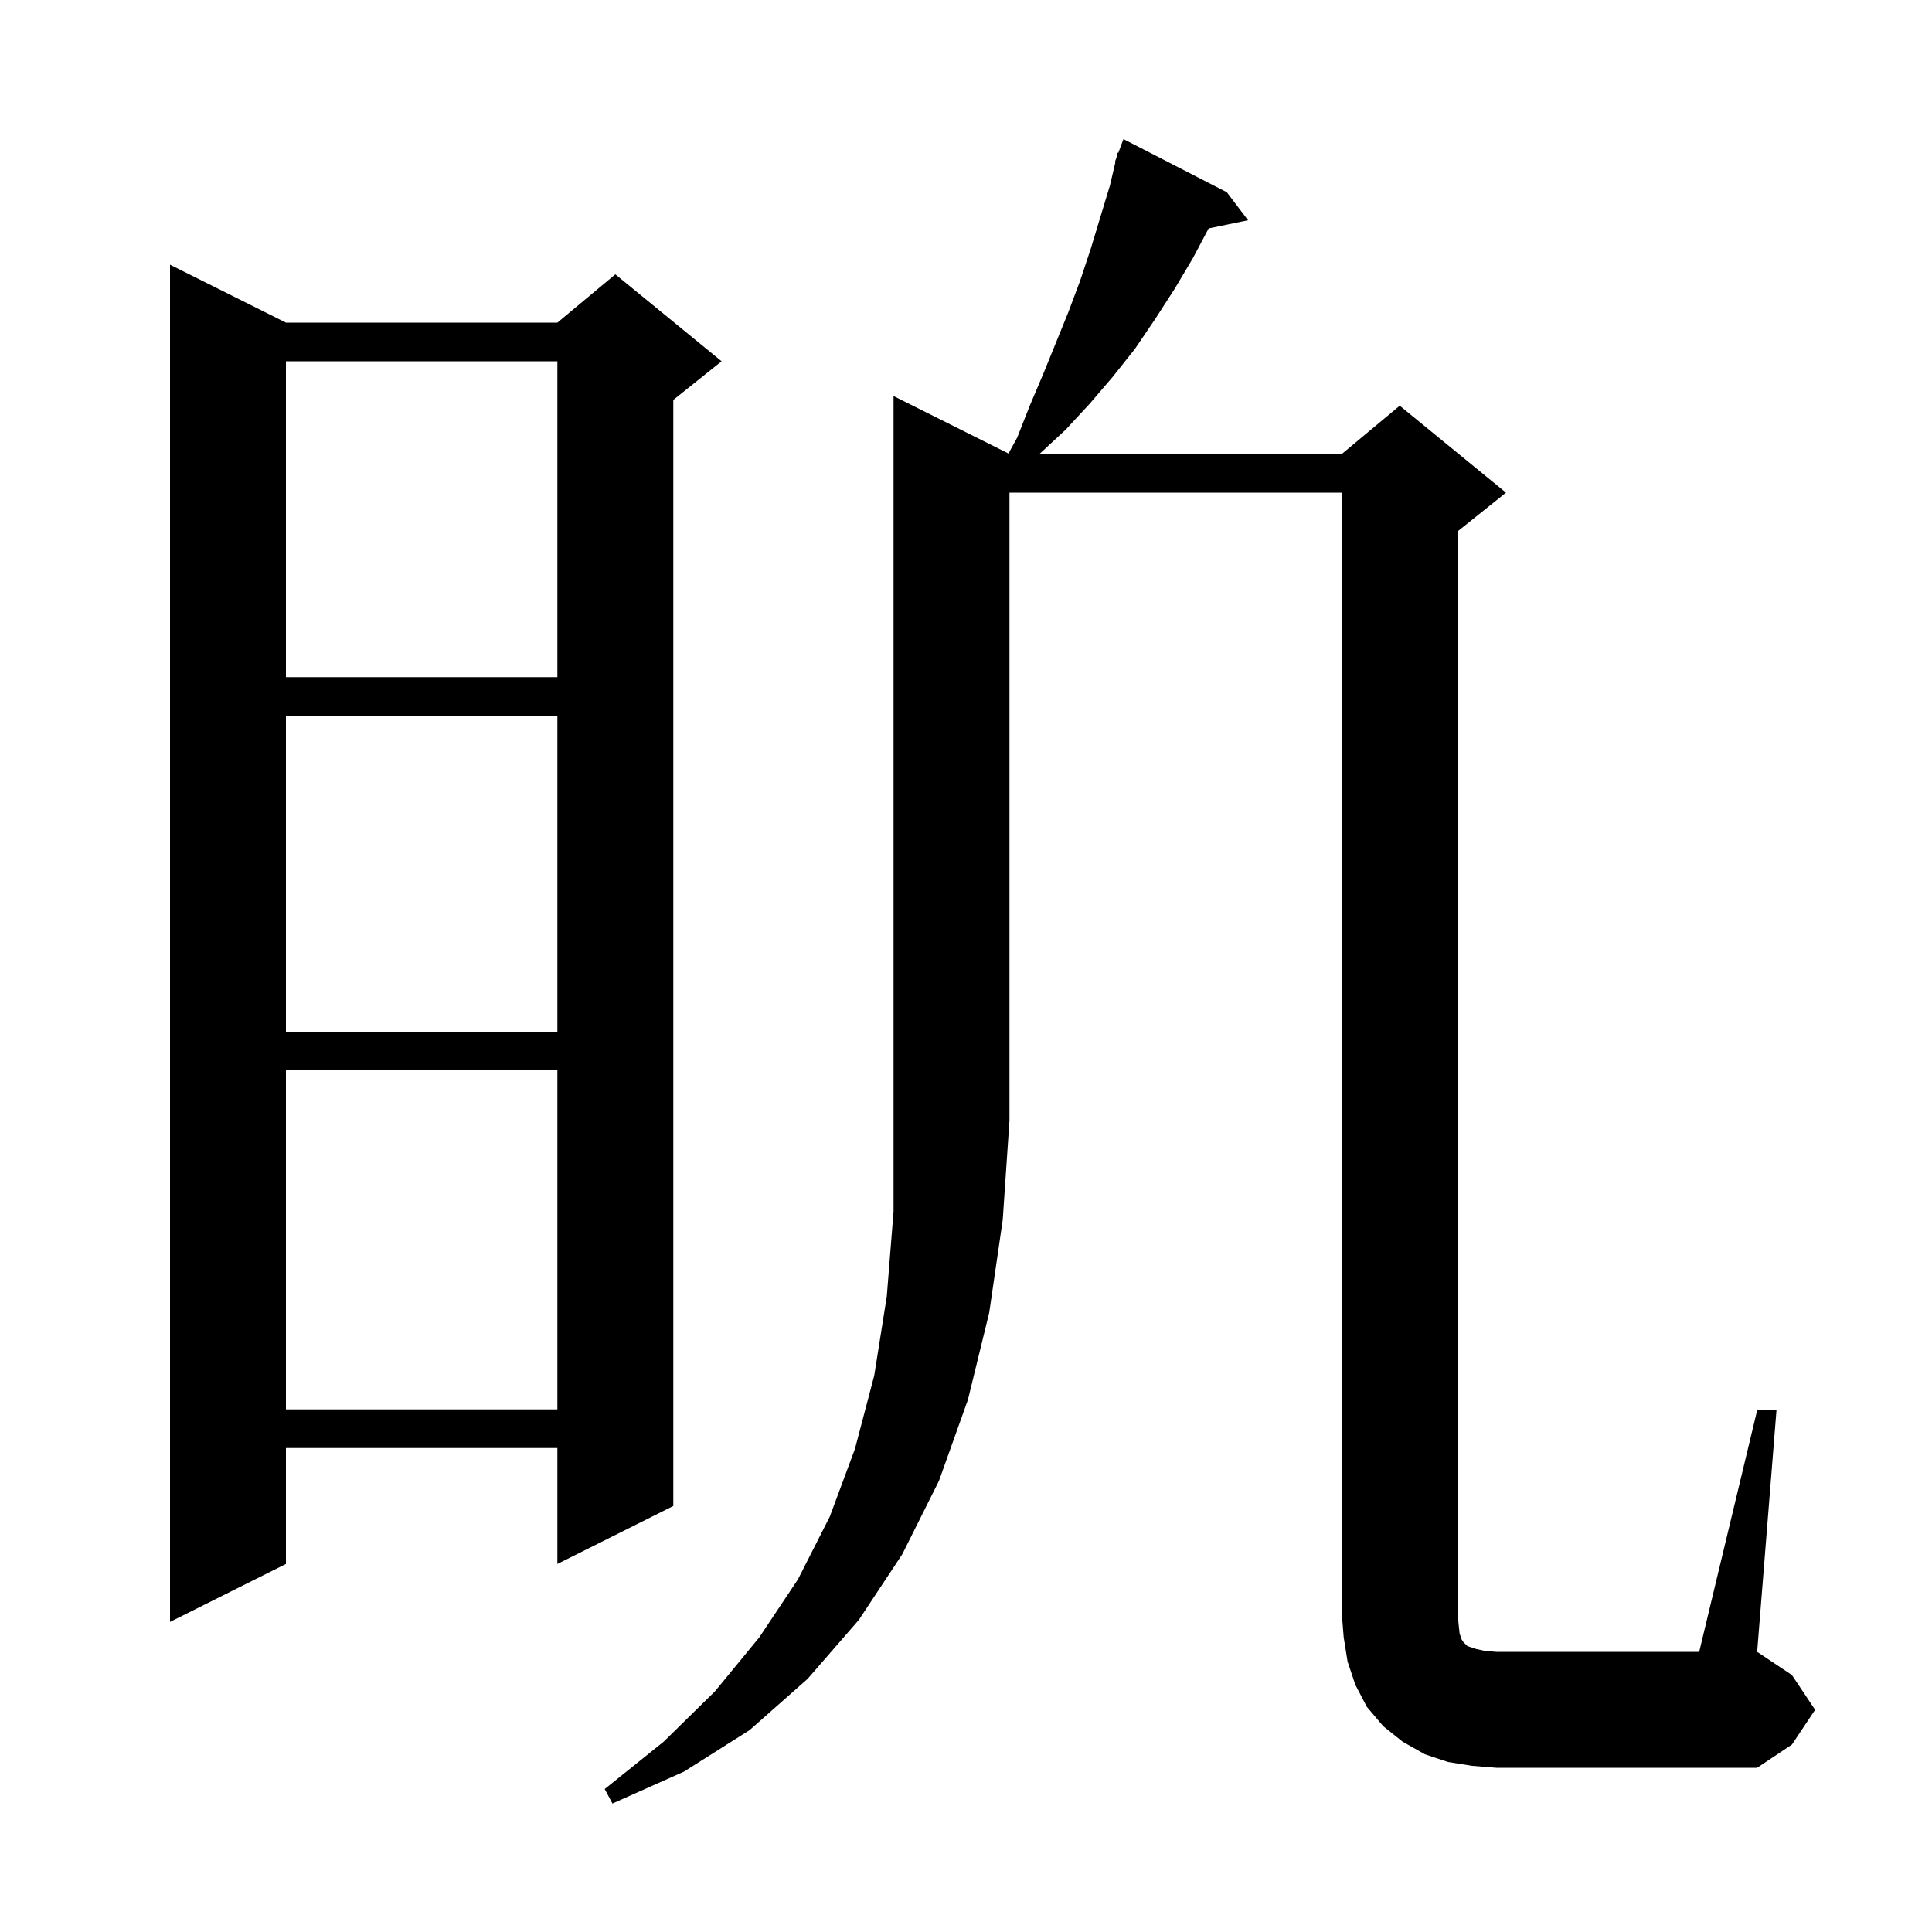 <svg xmlns="http://www.w3.org/2000/svg" xmlns:xlink="http://www.w3.org/1999/xlink" version="1.1" baseProfile="full" viewBox="0 0 200 200" width="200" height="200">
<g fill="black">
<path d="M 104.396 46.948 L 105.3 45.3 L 106.6 42.0 L 108.0 38.7 L 110.6 32.3 L 111.8 29.1 L 112.9 25.8 L 114.9 19.2 L 115.461 16.816 L 115.4 16.8 L 115.574 16.337 L 115.7 15.8 L 115.766 15.824 L 116.3 14.4 L 127.0 19.9 L 129.2 22.8 L 125.118 23.645 L 123.5 26.7 L 121.6 29.9 L 119.6 33.0 L 117.5 36.1 L 115.2 39.0 L 112.8 41.8 L 110.3 44.5 L 107.6 47.0 L 138.9 47.0 L 144.9 42.0 L 155.9 51.0 L 150.9 55.0 L 150.9 167.0 L 151.0 168.2 L 151.1 169.1 L 151.3 169.7 L 151.5 170.0 L 151.9 170.4 L 152.8 170.7 L 153.7 170.9 L 154.9 171.0 L 175.9 171.0 L 181.9 146.0 L 183.9 146.0 L 181.9 171.0 L 185.5 173.4 L 187.9 177.0 L 185.5 180.6 L 181.9 183.0 L 154.9 183.0 L 152.4 182.8 L 149.9 182.4 L 147.5 181.6 L 145.2 180.3 L 143.2 178.7 L 141.5 176.7 L 140.3 174.4 L 139.5 172.0 L 139.1 169.5 L 138.9 167.0 L 138.9 51.0 L 104.5 51.0 L 104.5 116.0 L 103.8 126.3 L 102.4 135.9 L 100.2 144.9 L 97.2 153.3 L 93.4 160.9 L 88.9 167.7 L 83.6 173.8 L 77.6 179.1 L 70.8 183.4 L 63.4 186.7 L 62.6 185.2 L 68.7 180.3 L 74.0 175.1 L 78.6 169.5 L 82.6 163.5 L 85.9 157.0 L 88.5 150.0 L 90.5 142.4 L 91.8 134.2 L 92.5 125.4 L 92.5 41.0 Z M 29.6 33.4 L 57.7 33.4 L 63.7 28.4 L 74.7 37.4 L 69.7 41.4 L 69.7 155.9 L 57.7 161.9 L 57.7 149.9 L 29.6 149.9 L 29.6 161.9 L 17.6 167.9 L 17.6 27.4 Z M 29.6 110.8 L 29.6 145.9 L 57.7 145.9 L 57.7 110.8 Z M 29.6 74.1 L 29.6 106.8 L 57.7 106.8 L 57.7 74.1 Z M 29.6 37.4 L 29.6 70.1 L 57.7 70.1 L 57.7 37.4 Z " />
</g>
</svg>
